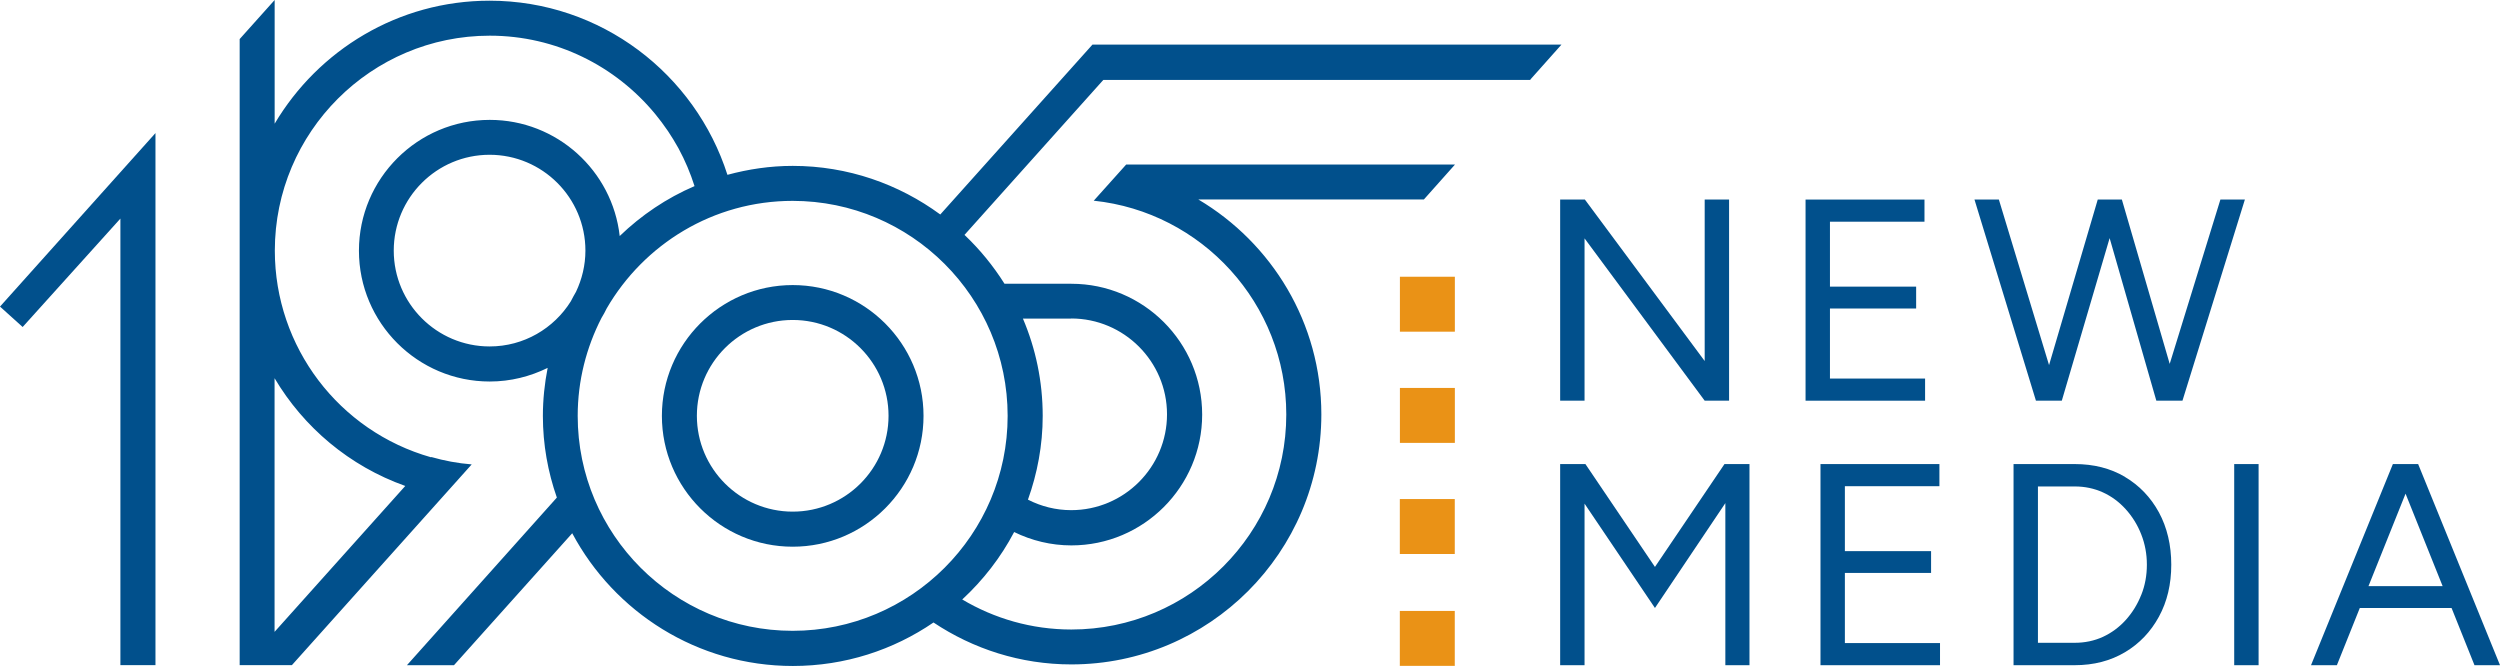 <?xml version="1.0" encoding="UTF-8"?><svg id="Layer_1" xmlns="http://www.w3.org/2000/svg" viewBox="0 0 288 76.71"><defs><style>.cls-1{fill:#ea9216;}.cls-2{fill:#01508c;}</style></defs><polygon class="cls-2" points="182.54 27.46 196.38 46.16 199.19 46.16 199.19 22.99 196.38 22.99 196.38 41.59 182.58 22.99 179.73 22.99 179.73 46.16 182.54 46.16 182.54 27.46"/><polygon class="cls-2" points="221.77 43.61 210.81 43.61 210.81 35.54 220.74 35.54 220.74 33.02 210.81 33.02 210.81 25.54 221.7 25.54 221.7 22.99 208 22.99 208 46.16 221.77 46.16 221.77 43.61"/><polygon class="cls-2" points="255.79 22.99 249.95 41.92 244.44 22.99 244.34 22.99 241.76 22.99 241.66 22.99 236.05 42.06 230.27 22.99 227.46 22.99 234.54 46.16 234.84 46.16 237.29 46.16 237.52 46.16 243.03 27.43 248.41 46.16 248.64 46.16 251.19 46.16 251.42 46.16 258.61 22.99 255.79 22.99"/><polygon class="cls-2" points="190.65 65.31 182.64 53.46 179.73 53.46 179.73 76.63 182.54 76.63 182.54 58.02 190.65 70.04 198.76 57.96 198.76 76.63 201.54 76.63 201.54 53.46 198.66 53.46 190.65 65.31"/><polygon class="cls-2" points="212.53 66 222.46 66 222.46 63.49 212.53 63.49 212.53 56.01 223.42 56.01 223.42 53.46 209.72 53.46 209.72 76.63 223.49 76.63 223.49 74.08 212.53 74.08 212.53 66"/><path class="cls-2" d="M244.79,54.93c-1.67-.98-3.59-1.47-5.78-1.47h-7.05v23.17h7.05c2.19,0,4.11-.5,5.78-1.49s2.97-2.36,3.92-4.1c.95-1.74,1.42-3.74,1.42-5.99s-.48-4.28-1.42-6.02c-.95-1.74-2.26-3.11-3.92-4.09ZM246.67,68.53c-.43,1.09-1.03,2.06-1.79,2.9-.76.84-1.64,1.48-2.63,1.94-.99.45-2.07.68-3.24.68h-4.24v-18.01h4.24c1.17,0,2.25.23,3.24.68.99.45,1.87,1.1,2.63,1.94s1.36,1.8,1.79,2.9c.43,1.09.65,2.26.65,3.49s-.21,2.4-.65,3.49Z"/><rect class="cls-2" x="257.38" y="53.46" width="2.81" height="23.17"/><path class="cls-2" d="M285.05,76.63h2.95l-9.43-23.17h-2.91l-9.43,23.17h2.98l2.64-6.59h10.57l2.64,6.59ZM272.85,67.52l4.27-10.65,4.27,10.65h-8.55Z"/><rect class="cls-1" x="161.27" y="31.88" width="6.33" height="6.33" transform="translate(199.48 -129.39) rotate(90)"/><rect class="cls-1" x="161.27" y="44.68" width="6.33" height="6.33" transform="translate(212.28 -116.58) rotate(90)"/><rect class="cls-1" x="161.27" y="57.49" width="6.33" height="6.33" transform="translate(225.08 -103.78) rotate(90)"/><rect class="cls-1" x="161.27" y="70.38" width="6.33" height="6.33" transform="translate(237.97 -90.89) rotate(90)"/><path class="cls-2" d="M91.32,32.84c-8.31,0-15.07,6.76-15.07,15.07s6.76,15.07,15.07,15.07,15.07-6.76,15.07-15.07-6.76-15.07-15.07-15.07ZM91.32,58.94c-6.08,0-11.04-4.95-11.04-11.04s4.95-11.04,11.04-11.04,11.04,4.95,11.04,11.04-4.95,11.04-11.04,11.04Z"/><polygon class="cls-2" points="2.61 37.67 13.87 25.18 13.87 76.62 17.91 76.62 17.91 15.33 0 35.32 2.61 37.67"/><path class="cls-2" d="M176.29,9.17l3.59-4.03h-54.03l-17.53,19.57c-4.77-3.5-10.64-5.6-17-5.6-2.61,0-5.12.38-7.52,1.03C80.09,8.53,69.23.08,56.4.08c-10.54,0-19.74,5.71-24.76,14.17V0l-4.03,4.5v72.12h6.02l20.71-23.12c-1.6-.13-3.15-.42-4.65-.85l-.03.03c-10.62-3.01-18-12.71-18-23.81,0-13.65,11.11-24.76,24.76-24.76,7.66,0,14.5,3.51,19.04,9,.03.03.05.07.08.1.46.56.9,1.15,1.31,1.75.04.06.08.11.12.17.41.62.8,1.25,1.16,1.9.02.03.03.06.05.09.74,1.37,1.35,2.81,1.83,4.32-3.22,1.38-6.13,3.35-8.62,5.75-.84-7.52-7.23-13.38-14.97-13.38-8.31,0-15.07,6.76-15.07,15.07s6.76,15.07,15.07,15.07c2.4,0,4.65-.58,6.67-1.57-.35,1.79-.55,3.64-.55,5.54,0,3.3.58,6.45,1.61,9.4l-17.27,19.31h5.42l13.62-15.2c4.85,9.09,14.42,15.29,25.42,15.29,6,0,11.58-1.85,16.2-5.01,4.56,3.04,10.01,4.83,15.88,4.83,15.88,0,28.8-12.92,28.8-28.8,0-10.54-5.71-19.74-14.17-24.76h25.98l3.59-4.03h-37.88l-3.74,4.17c12.44,1.3,22.18,11.85,22.18,24.63,0,13.66-11.11,24.77-24.76,24.77-4.59,0-8.88-1.27-12.57-3.46,2.41-2.23,4.44-4.84,5.98-7.77,2.02.99,4.26,1.54,6.59,1.54,8.31,0,15.07-6.76,15.07-15.07s-6.76-15.07-15.07-15.07h-7.7c-1.3-2.07-2.85-3.96-4.61-5.63l15.99-17.85h49.21ZM46.68,55.99l-15.05,16.8v-29.22c3.36,5.66,8.62,10.12,15.05,12.41ZM56.4,39.91c-6.08,0-11.04-4.95-11.04-11.04s4.95-11.04,11.04-11.04,11.04,4.95,11.04,11.04c0,1.7-.4,3.3-1.08,4.74-.21.36-.41.72-.6,1.1-1.95,3.12-5.41,5.2-9.35,5.2ZM123.4,36.69c6.08,0,11.04,4.95,11.04,11.04s-4.95,11.04-11.04,11.04c-1.76,0-3.46-.43-4.98-1.21,1.08-3.02,1.7-6.26,1.7-9.64,0-3.98-.81-7.77-2.28-11.22h5.56ZM116.08,47.91c0,13.65-11.11,24.76-24.77,24.76s-24.76-11.11-24.76-24.76c0-4.06,1-7.89,2.74-11.28.22-.36.42-.72.6-1.1,4.29-7.39,12.27-12.39,21.42-12.39,13.66,0,24.77,11.11,24.77,24.77Z"/></svg>
